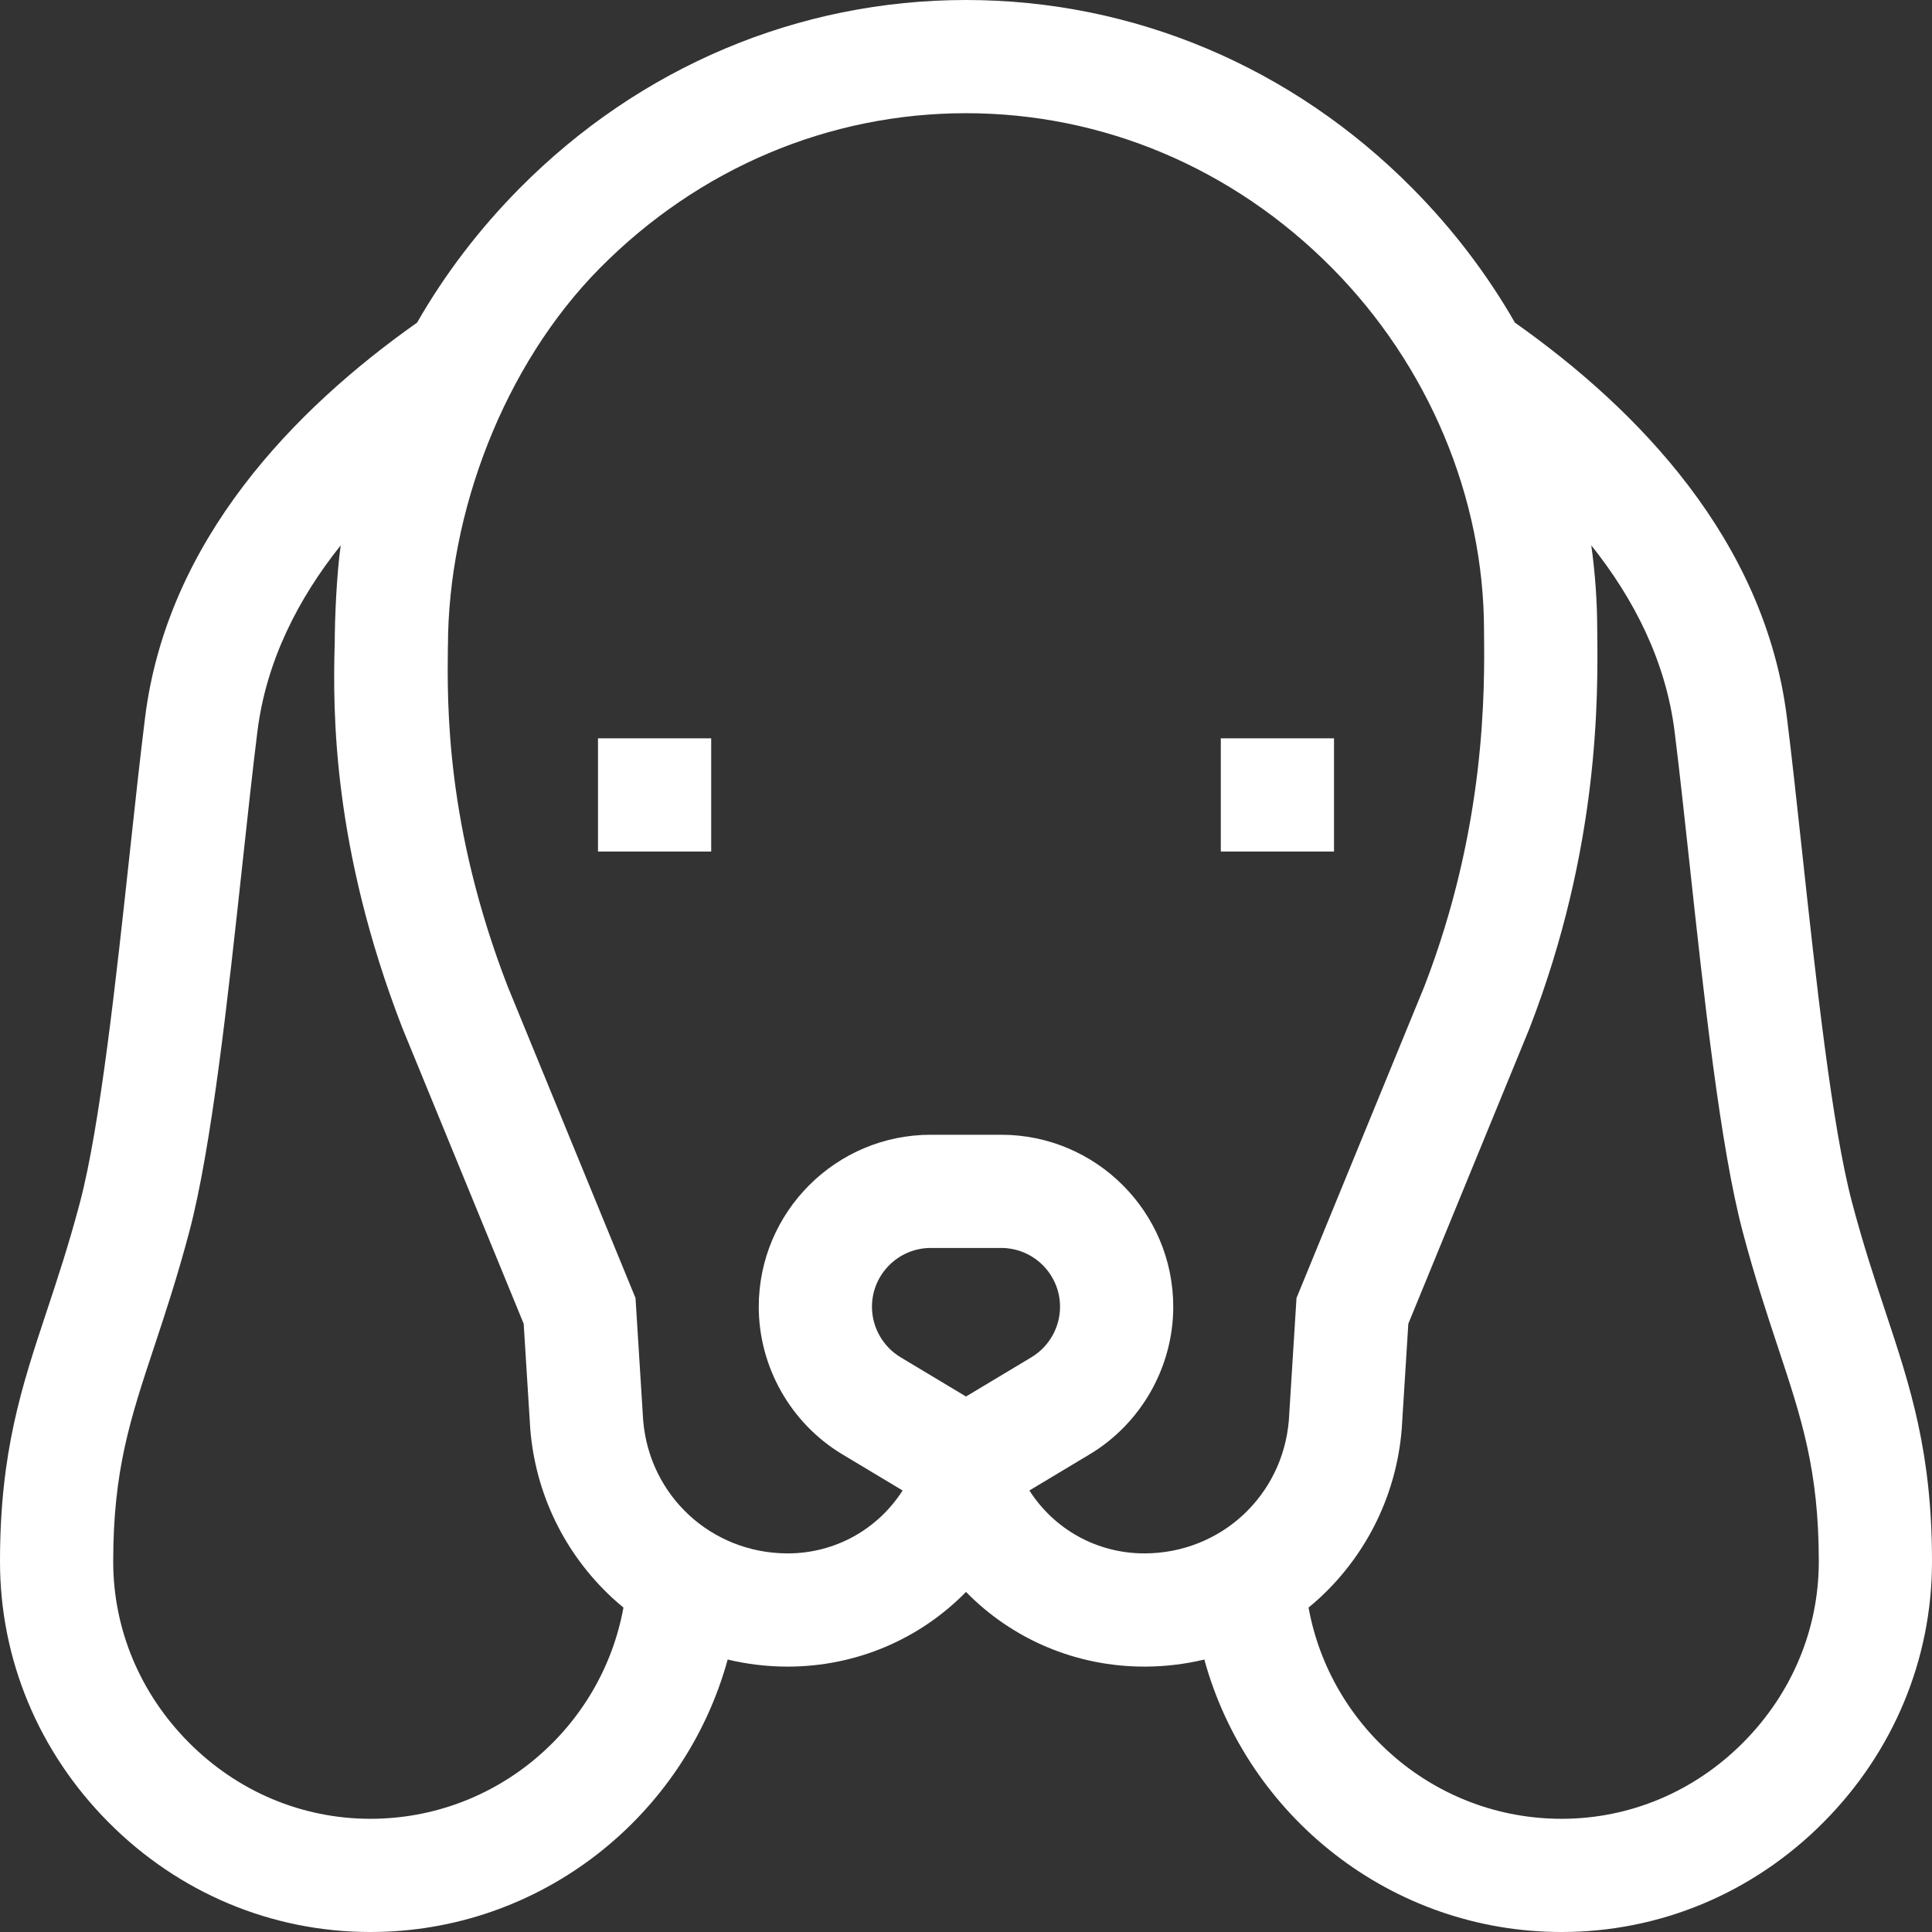 <svg id="Capa_1" enable-background="new 0 0 512 512" height="512" viewBox="0 0 512 512" width="512" xmlns="http://www.w3.org/2000/svg"><rect x="0" y="0" width="512" height="512" fill="#333333" stroke="none"/><g><path d="m499.663 347.619c-2.886-8.703-5.87-17.703-8.83-28.877-5.374-20.289-9.578-59.085-13.287-93.314-1.391-12.842-2.705-24.971-3.995-35.288-5.882-47.053-39.502-81.649-72.082-104.64-7.331-12.789-16.423-24.756-27.159-35.595-31.878-32.182-73.893-49.905-118.315-49.905-44.412 0-86.427 17.723-118.305 49.905-10.736 10.839-19.828 22.806-27.159 35.595-32.58 22.991-66.201 57.587-72.082 104.64-1.29 10.316-2.604 22.446-3.995 35.288-3.709 34.229-7.913 73.025-13.287 93.314-2.96 11.174-5.944 20.174-8.83 28.877-6.62 19.964-12.337 37.204-12.337 66.214 0 25.876 10.197 50.398 28.715 69.049 18.641 18.777 43.306 29.118 69.452 29.118 45.144 0 83.263-30.634 94.675-72.204 5.057 1.206 10.275 1.844 15.568 1.871h.342c18.137 0 35.011-7.28 47.248-19.793 12.238 12.515 29.109 19.794 47.248 19.793h.343c5.293-.027 10.511-.665 15.567-1.871 11.413 41.57 49.531 72.204 94.675 72.204 26.145 0 50.811-10.341 69.452-29.118 18.518-18.65 28.715-43.172 28.715-69.049 0-29.01-5.717-46.25-12.337-66.214zm-401.496 134.381c-18.091 0-35.195-7.193-48.163-20.254-12.9-12.993-20.004-30.009-20.004-47.913 0-24.166 4.535-37.843 10.812-56.772 2.887-8.707 6.159-18.575 9.354-30.638 5.955-22.483 10.289-62.478 14.112-97.765 1.378-12.716 2.679-24.727 3.938-34.798 2.332-18.657 10.743-35.122 22.078-49.342-1.036 7.437-1.589 18.826-1.589 26.429l-.019.012c-.469 17.38-.618 53.561 17.952 101.488l32.143 78.358 1.73 27.642.019.267c1.38 17.132 9.08 33.004 21.683 44.692.977.906 1.985 1.77 3.007 2.613-5.764 31.791-33.627 55.981-67.053 55.981zm140.479-122.323c-4.668-2.801-7.568-7.923-7.568-13.367 0-8.595 6.992-15.588 15.588-15.588h18.668c8.596 0 15.588 6.993 15.588 15.588 0 5.444-2.899 10.565-7.567 13.366l-17.355 10.413zm104.939-15.682-2.03 32.435c-1.672 19.995-18.037 35.134-38.115 35.235-.064 0-.125 0-.188 0-12.471 0-23.832-6.307-30.452-16.671l15.99-9.594c13.651-8.191 22.132-23.17 22.132-39.091 0-25.137-20.45-45.588-45.588-45.588h-18.668c-25.138 0-45.588 20.451-45.588 45.588 0 15.92 8.48 30.899 22.133 39.091l15.989 9.594c-6.62 10.366-17.981 16.671-30.452 16.671-.061 0-.125 0-.186 0-20.079-.101-36.444-15.241-38.116-35.235l-2.03-32.435-33.855-82.523c-16.424-42.46-16.053-74.677-15.874-90.167l.021-.014c0-35.215 14.697-74.429 40.298-100.274 26.199-26.45 60.644-41.017 96.999-41.017 36.345 0 70.79 14.567 96.991 41.017 25.601 25.845 40.284 60.865 40.284 96.08l-.003.001c.179 15.49.587 51.913-15.837 94.374zm118.411 117.751c-12.968 13.061-30.072 20.254-48.163 20.254-33.426 0-61.289-24.19-67.053-55.98 1.022-.843 2.029-1.707 3.007-2.613 12.603-11.688 20.303-27.56 21.683-44.692l1.749-27.909 32.034-78.085.108-.274c18.57-47.927 18.124-87.964 17.924-105.349l-.004-.001c0-7.604-.539-15.142-1.575-22.579 11.335 14.22 19.746 30.685 22.078 49.342 1.259 10.072 2.56 22.083 3.938 34.798 3.823 35.287 8.157 75.281 14.112 97.765 3.195 12.063 6.468 21.931 9.354 30.638 6.277 18.93 10.812 32.606 10.812 56.772 0 17.904-7.104 34.92-20.004 47.913z" fill="white"/><path d="m173.474 195.665h-15v30h30v-30z" fill="white"/><path d="m353.526 225.665v-30h-15-15v30z" fill="white"/></g></svg>
